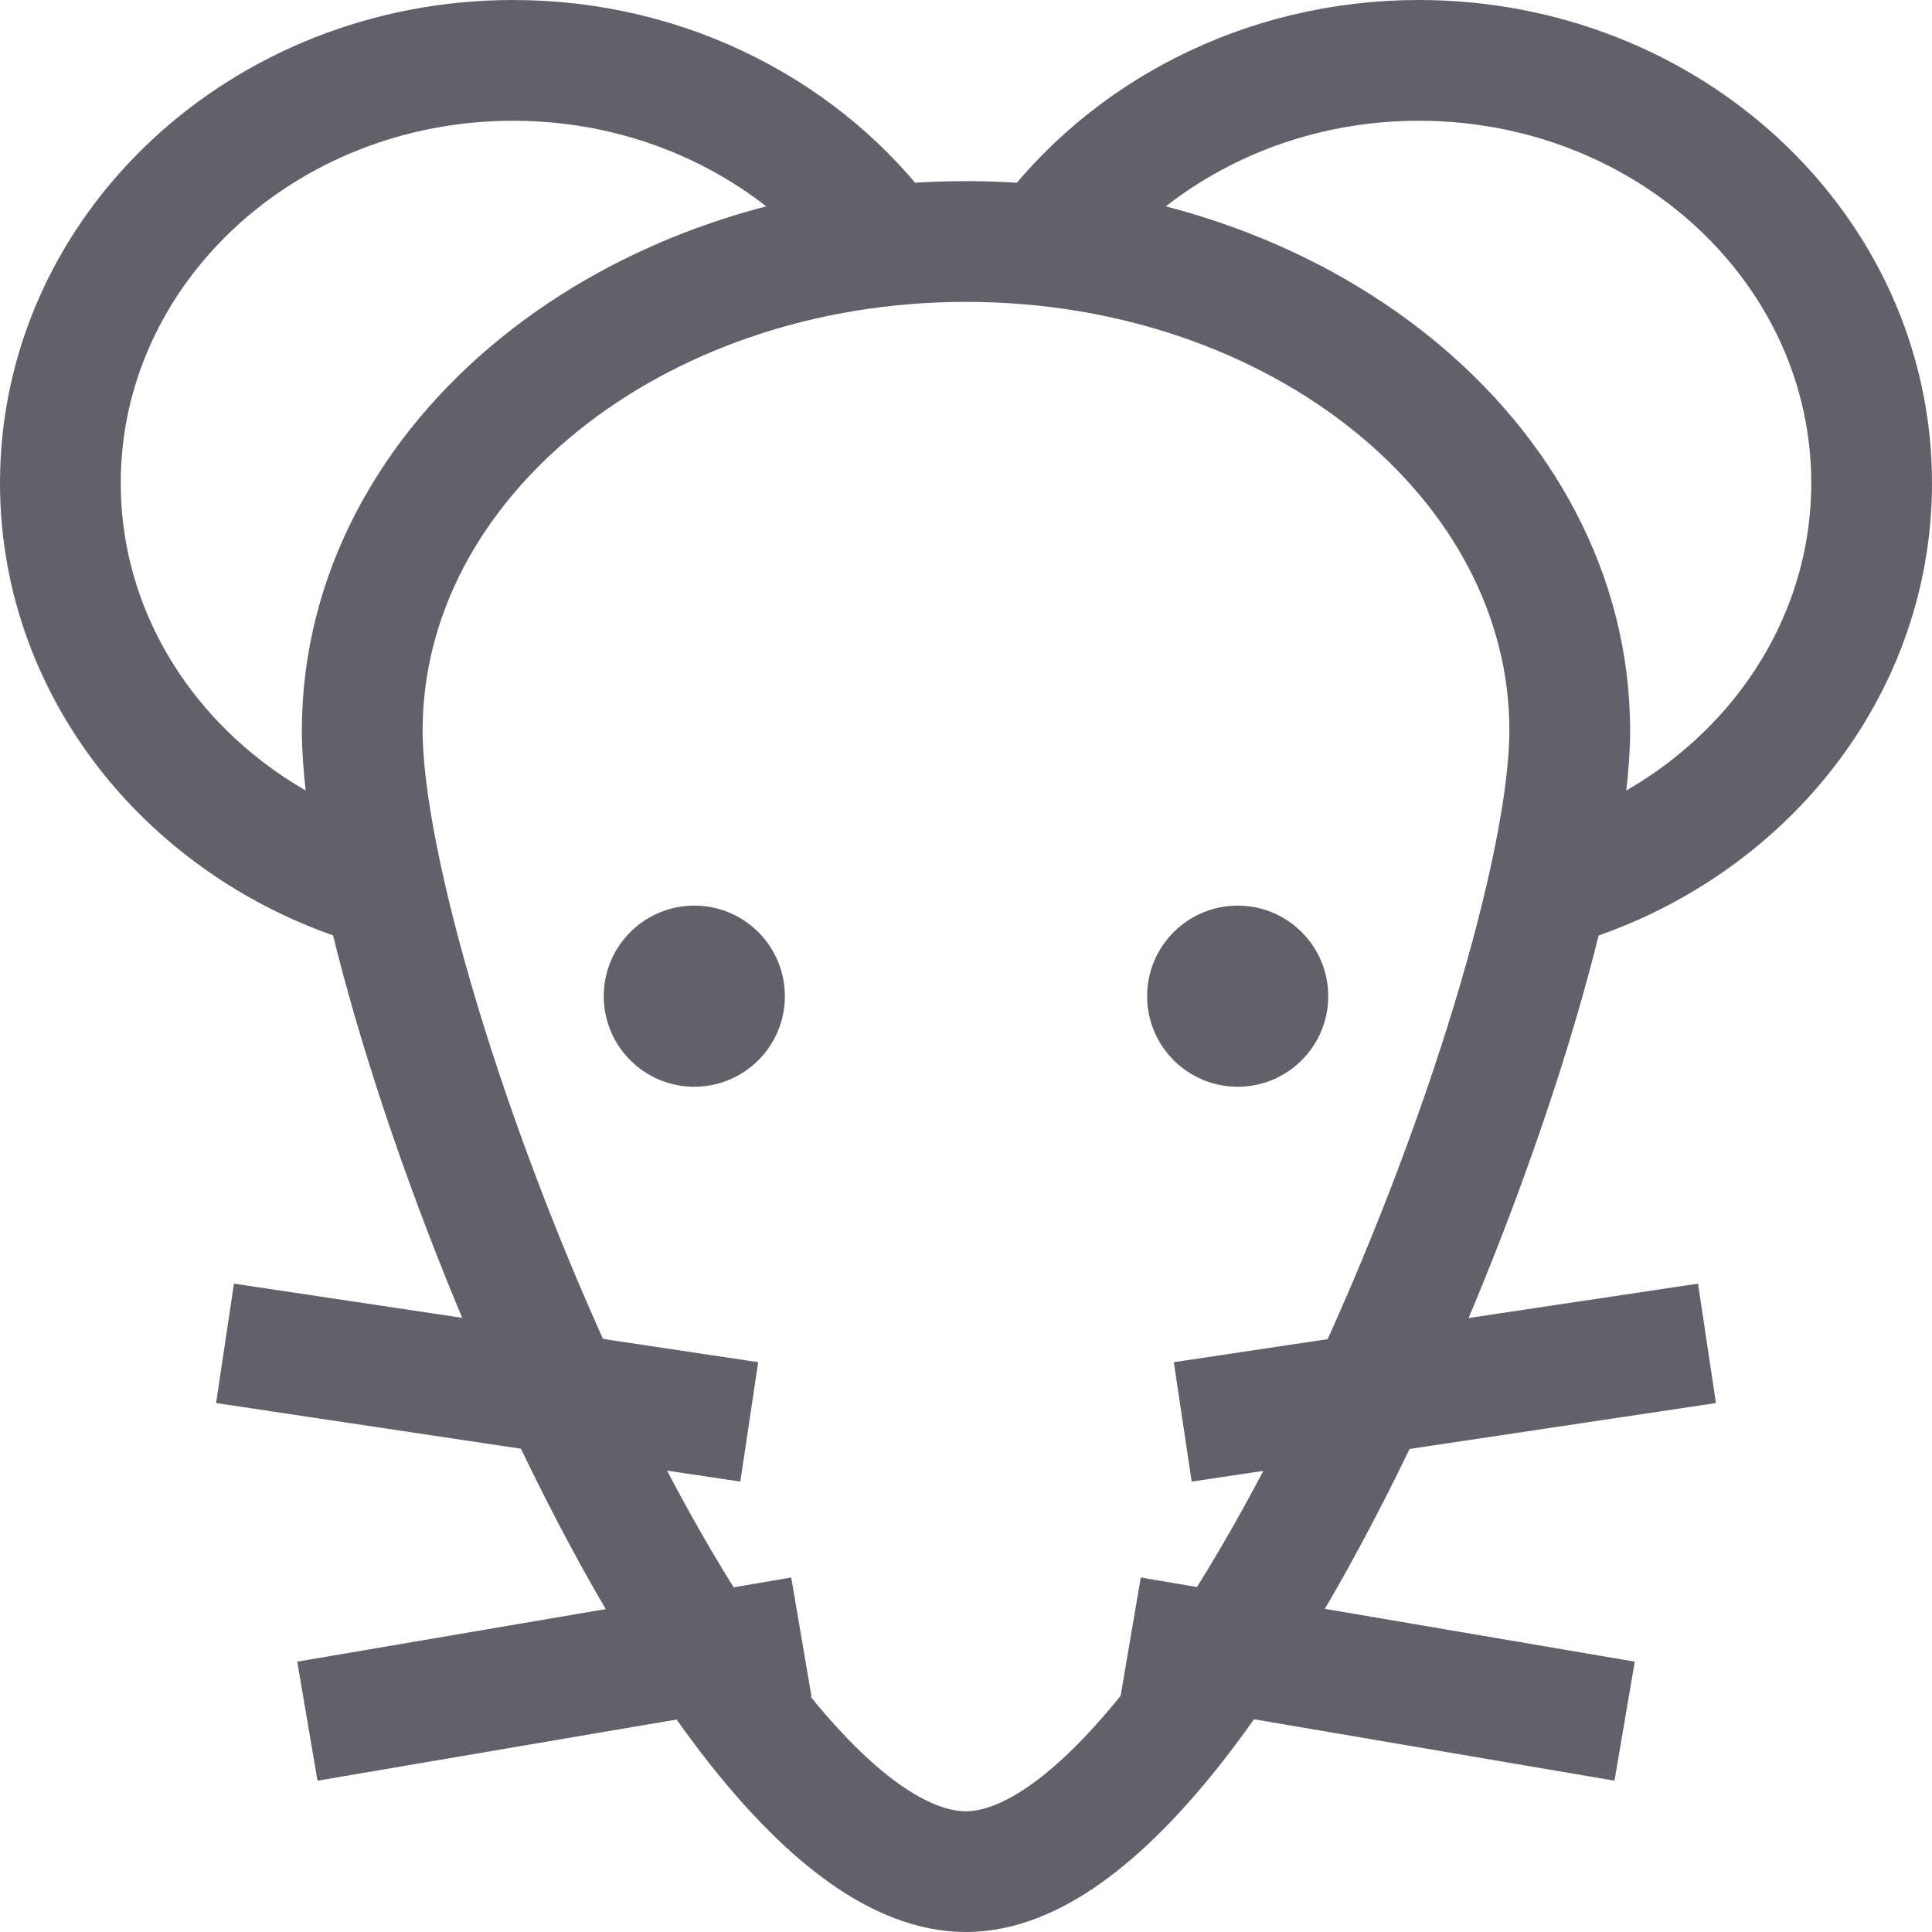<svg xmlns="http://www.w3.org/2000/svg" height="32" width="32" viewBox="0 0 32 32"><circle cx="11.5" cy="16.5" r="1.5" fill="#61616b" data-color="color-2" data-stroke="none" stroke="none"></circle><circle cx="20.5" cy="16.5" r="1.5" fill="#61616b" data-color="color-2" data-stroke="none" stroke="none"></circle><path d="M6.36,14.711c-3.098-.86-5.36-3.539-5.36-6.711C1,4.134,4.358,1,8.5,1c2.577,0,4.854,1.22,6.205,3.067" fill="none" stroke="#61616b" stroke-width="2" data-cap="butt"></path><path d="M25.64,14.711c3.098-.86,5.36-3.539,5.36-6.711,0-3.866-3.358-7-7.5-7-2.577,0-4.854,1.22-6.205,3.067" fill="none" stroke="#61616b" stroke-width="2" data-cap="butt"></path><path d="M6,12.1c0-4.474,4.477-8.1,10-8.1s10,3.626,10,8.1-5.714,18.9-10,18.9c-4.345,0-10-14.426-10-18.9Z" fill="none" stroke="#61616b" stroke-width="2"></path><line x1="5.091" y1="28.508" x2="13.273" y2="27.114" fill="none" stroke="#61616b" stroke-width="2" data-color="color-2"></line><line x1="3.727" y1="22.25" x2="12.41" y2="23.551" fill="none" stroke="#61616b" stroke-width="2" data-color="color-2"></line><line x1="26.909" y1="28.508" x2="18.727" y2="27.114" fill="none" stroke="#61616b" stroke-width="2" data-color="color-2"></line><line x1="28.273" y1="22.25" x2="19.59" y2="23.551" fill="none" stroke="#61616b" stroke-width="2" data-color="color-2"></line></svg>